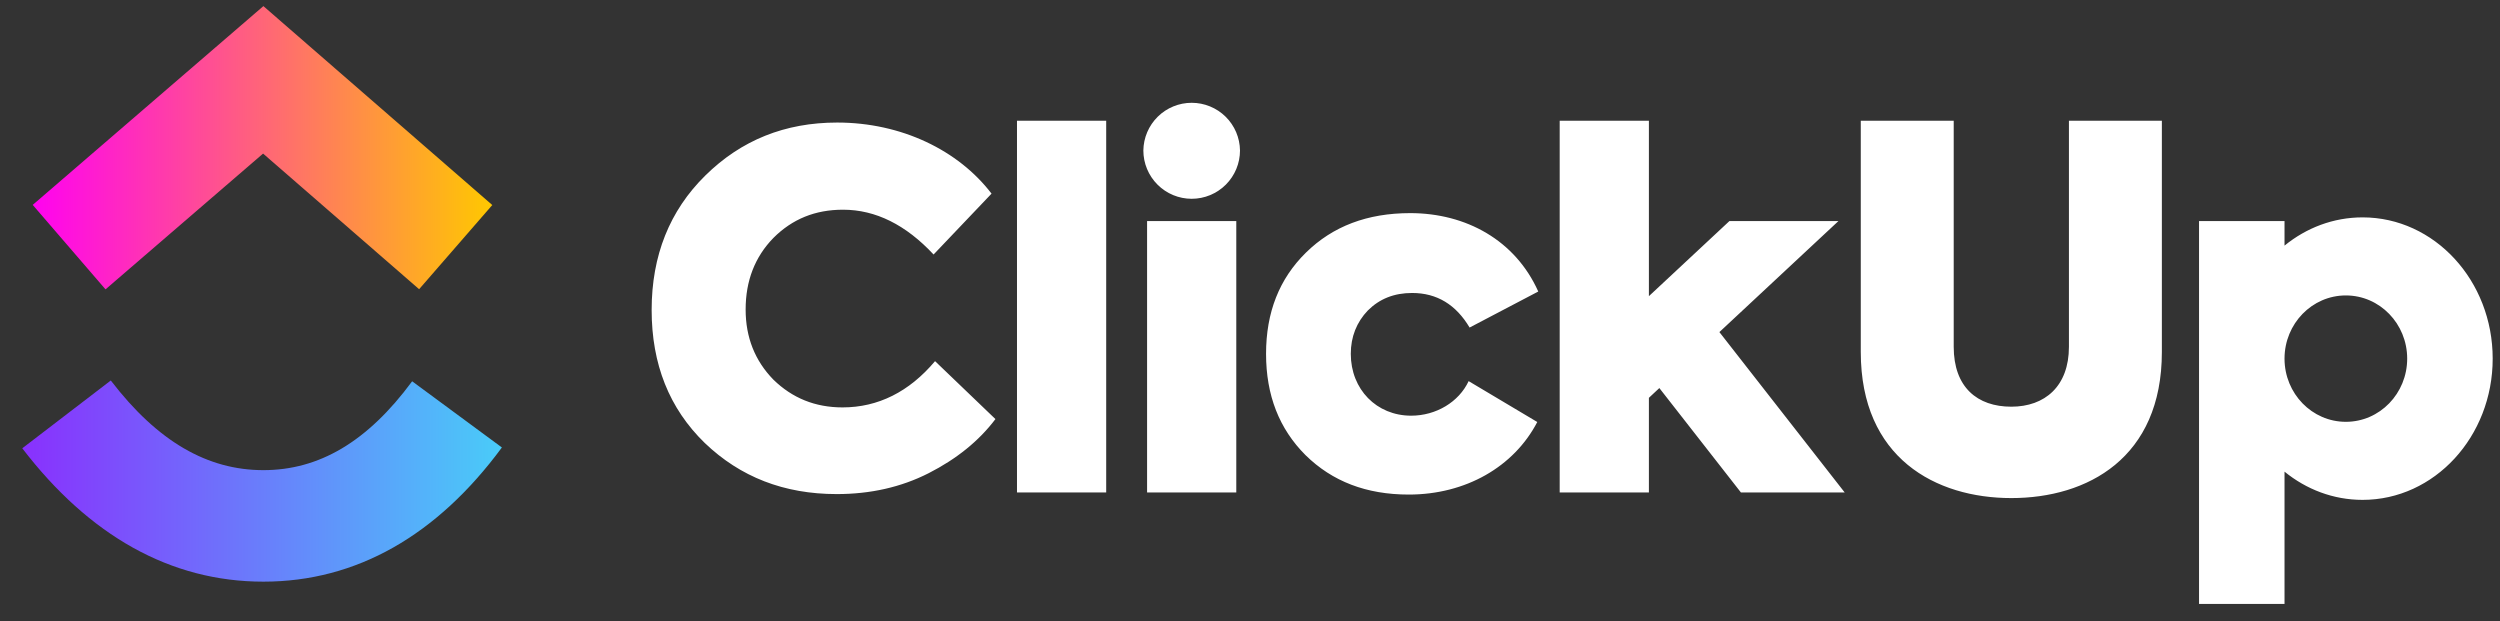 <svg width="161" height="40" viewBox="0 0 161 40" fill="none" xmlns="http://www.w3.org/2000/svg">
<rect x="0" y="0" width="161" height="40" fill="#333333" stroke="none"/>
<g clip-path="url(#clip0_3_310)">
<g clip-path="url(#clip1_3_310)">
<g clip-path="url(#clip2_3_310)">
<path fill-rule="evenodd" clip-rule="evenodd" d="M1.434 28.87L7.135 24.503C10.163 28.455 13.378 30.277 16.96 30.277C20.523 30.277 23.65 28.477 26.542 24.555L32.322 28.817C28.152 34.472 22.965 37.459 16.96 37.459C10.976 37.459 5.741 34.492 1.434 28.87Z" fill="url(#paint0_linear_3_310)"/>
<path fill-rule="evenodd" clip-rule="evenodd" d="M16.942 9.891L6.795 18.635L2.107 13.195L16.962 0.393L31.703 13.204L26.991 18.625L16.942 9.891Z" fill="url(#paint1_linear_3_310)"/>
<path d="M65.494 7.775H71.239V31.714H65.494V7.775Z" fill="white"/>
<path fill-rule="evenodd" clip-rule="evenodd" d="M53.883 31.819C50.496 31.819 47.674 30.721 45.385 28.526C43.095 26.299 41.966 23.446 41.966 19.965C41.966 16.453 43.126 13.568 45.416 11.31C47.736 9.021 50.559 7.892 53.915 7.892C58.053 7.892 61.723 9.679 63.855 12.47L60.123 16.39C58.336 14.478 56.392 13.505 54.29 13.505C52.503 13.505 51.029 14.101 49.806 15.324C48.614 16.547 48.019 18.084 48.019 19.934C48.019 21.721 48.614 23.227 49.806 24.449C51.029 25.641 52.503 26.237 54.259 26.237C56.548 26.237 58.555 25.233 60.217 23.258L64.106 26.989C63.04 28.401 61.597 29.561 59.81 30.471C58.023 31.38 56.047 31.819 53.883 31.819ZM79.856 9.69C79.856 10.515 79.528 11.307 78.945 11.89C78.361 12.474 77.57 12.802 76.744 12.802C75.919 12.802 75.127 12.474 74.544 11.89C73.96 11.307 73.632 10.515 73.632 9.69C73.644 8.872 73.976 8.091 74.559 7.516C75.141 6.942 75.926 6.62 76.744 6.62C77.562 6.62 78.348 6.942 78.93 7.516C79.513 8.091 79.845 8.872 79.856 9.69ZM79.617 14.238H73.872V31.713H79.617V14.238ZM90.722 31.85C87.994 31.85 85.799 31.004 84.075 29.31C82.381 27.617 81.534 25.453 81.534 22.788C81.534 20.122 82.381 17.958 84.106 16.265C85.831 14.571 88.057 13.725 90.817 13.725C94.423 13.725 97.59 15.481 99.064 18.774L94.642 21.094C93.764 19.62 92.541 18.868 90.942 18.868C89.782 18.868 88.841 19.244 88.088 19.996C87.367 20.749 86.991 21.69 86.991 22.788C86.991 25.077 88.653 26.77 90.879 26.77C92.478 26.77 93.952 25.892 94.58 24.544L99.001 27.177C97.496 30.063 94.392 31.85 90.722 31.85ZM106.189 7.775H100.444V31.713H106.189V25.62L106.862 24.991L112.114 31.713H118.797L110.729 21.386L118.394 14.238H111.373L106.189 19.073V7.775ZM119.834 22.668V7.775H125.819V22.334C125.819 24.937 127.335 26.191 129.529 26.191C131.69 26.191 133.239 24.874 133.239 22.334V7.775H139.224V22.668C139.224 29.504 134.424 32.076 129.529 32.076C124.665 32.076 119.834 29.504 119.834 22.668ZM152.15 32.192C156.778 32.192 160.529 28.12 160.529 23.096C160.529 18.072 156.778 13.999 152.15 13.999C150.264 13.999 148.524 14.676 147.123 15.818V14.238H141.618V38.895H147.123V30.374C148.524 31.515 150.264 32.192 152.15 32.192ZM147.123 23.105V23.086C147.129 20.843 148.895 19.026 151.073 19.026C153.255 19.026 155.023 20.848 155.023 23.096C155.023 25.343 153.255 27.165 151.073 27.165C148.895 27.165 147.129 25.349 147.123 23.105Z" fill="white"/>
</g>
</g>
</g>
<defs>
<linearGradient id="paint0_linear_3_310" x1="1.434" y1="39.791" x2="32.322" y2="39.791" gradientUnits="userSpaceOnUse">
<stop stop-color="#8930FD"/>
<stop offset="1" stop-color="#49CCF9"/>
</linearGradient>
<linearGradient id="paint1_linear_3_310" x1="2.107" y1="21.919" x2="31.703" y2="21.919" gradientUnits="userSpaceOnUse">
<stop stop-color="#FF02F0"/>
<stop offset="1" stop-color="#FFC800"/>
</linearGradient>
<clipPath id="clip0_3_310">
<rect width="160" height="38.86" fill="white" transform="translate(0.959 0.213)"/>
</clipPath>
<clipPath id="clip1_3_310">
<rect width="160" height="38.86" fill="white" transform="translate(0.959 0.213)"/>
</clipPath>
<clipPath id="clip2_3_310">
<rect width="159.946" height="38.86" fill="white" transform="translate(0.986 0.213)"/>
</clipPath>
</defs>
</svg>

